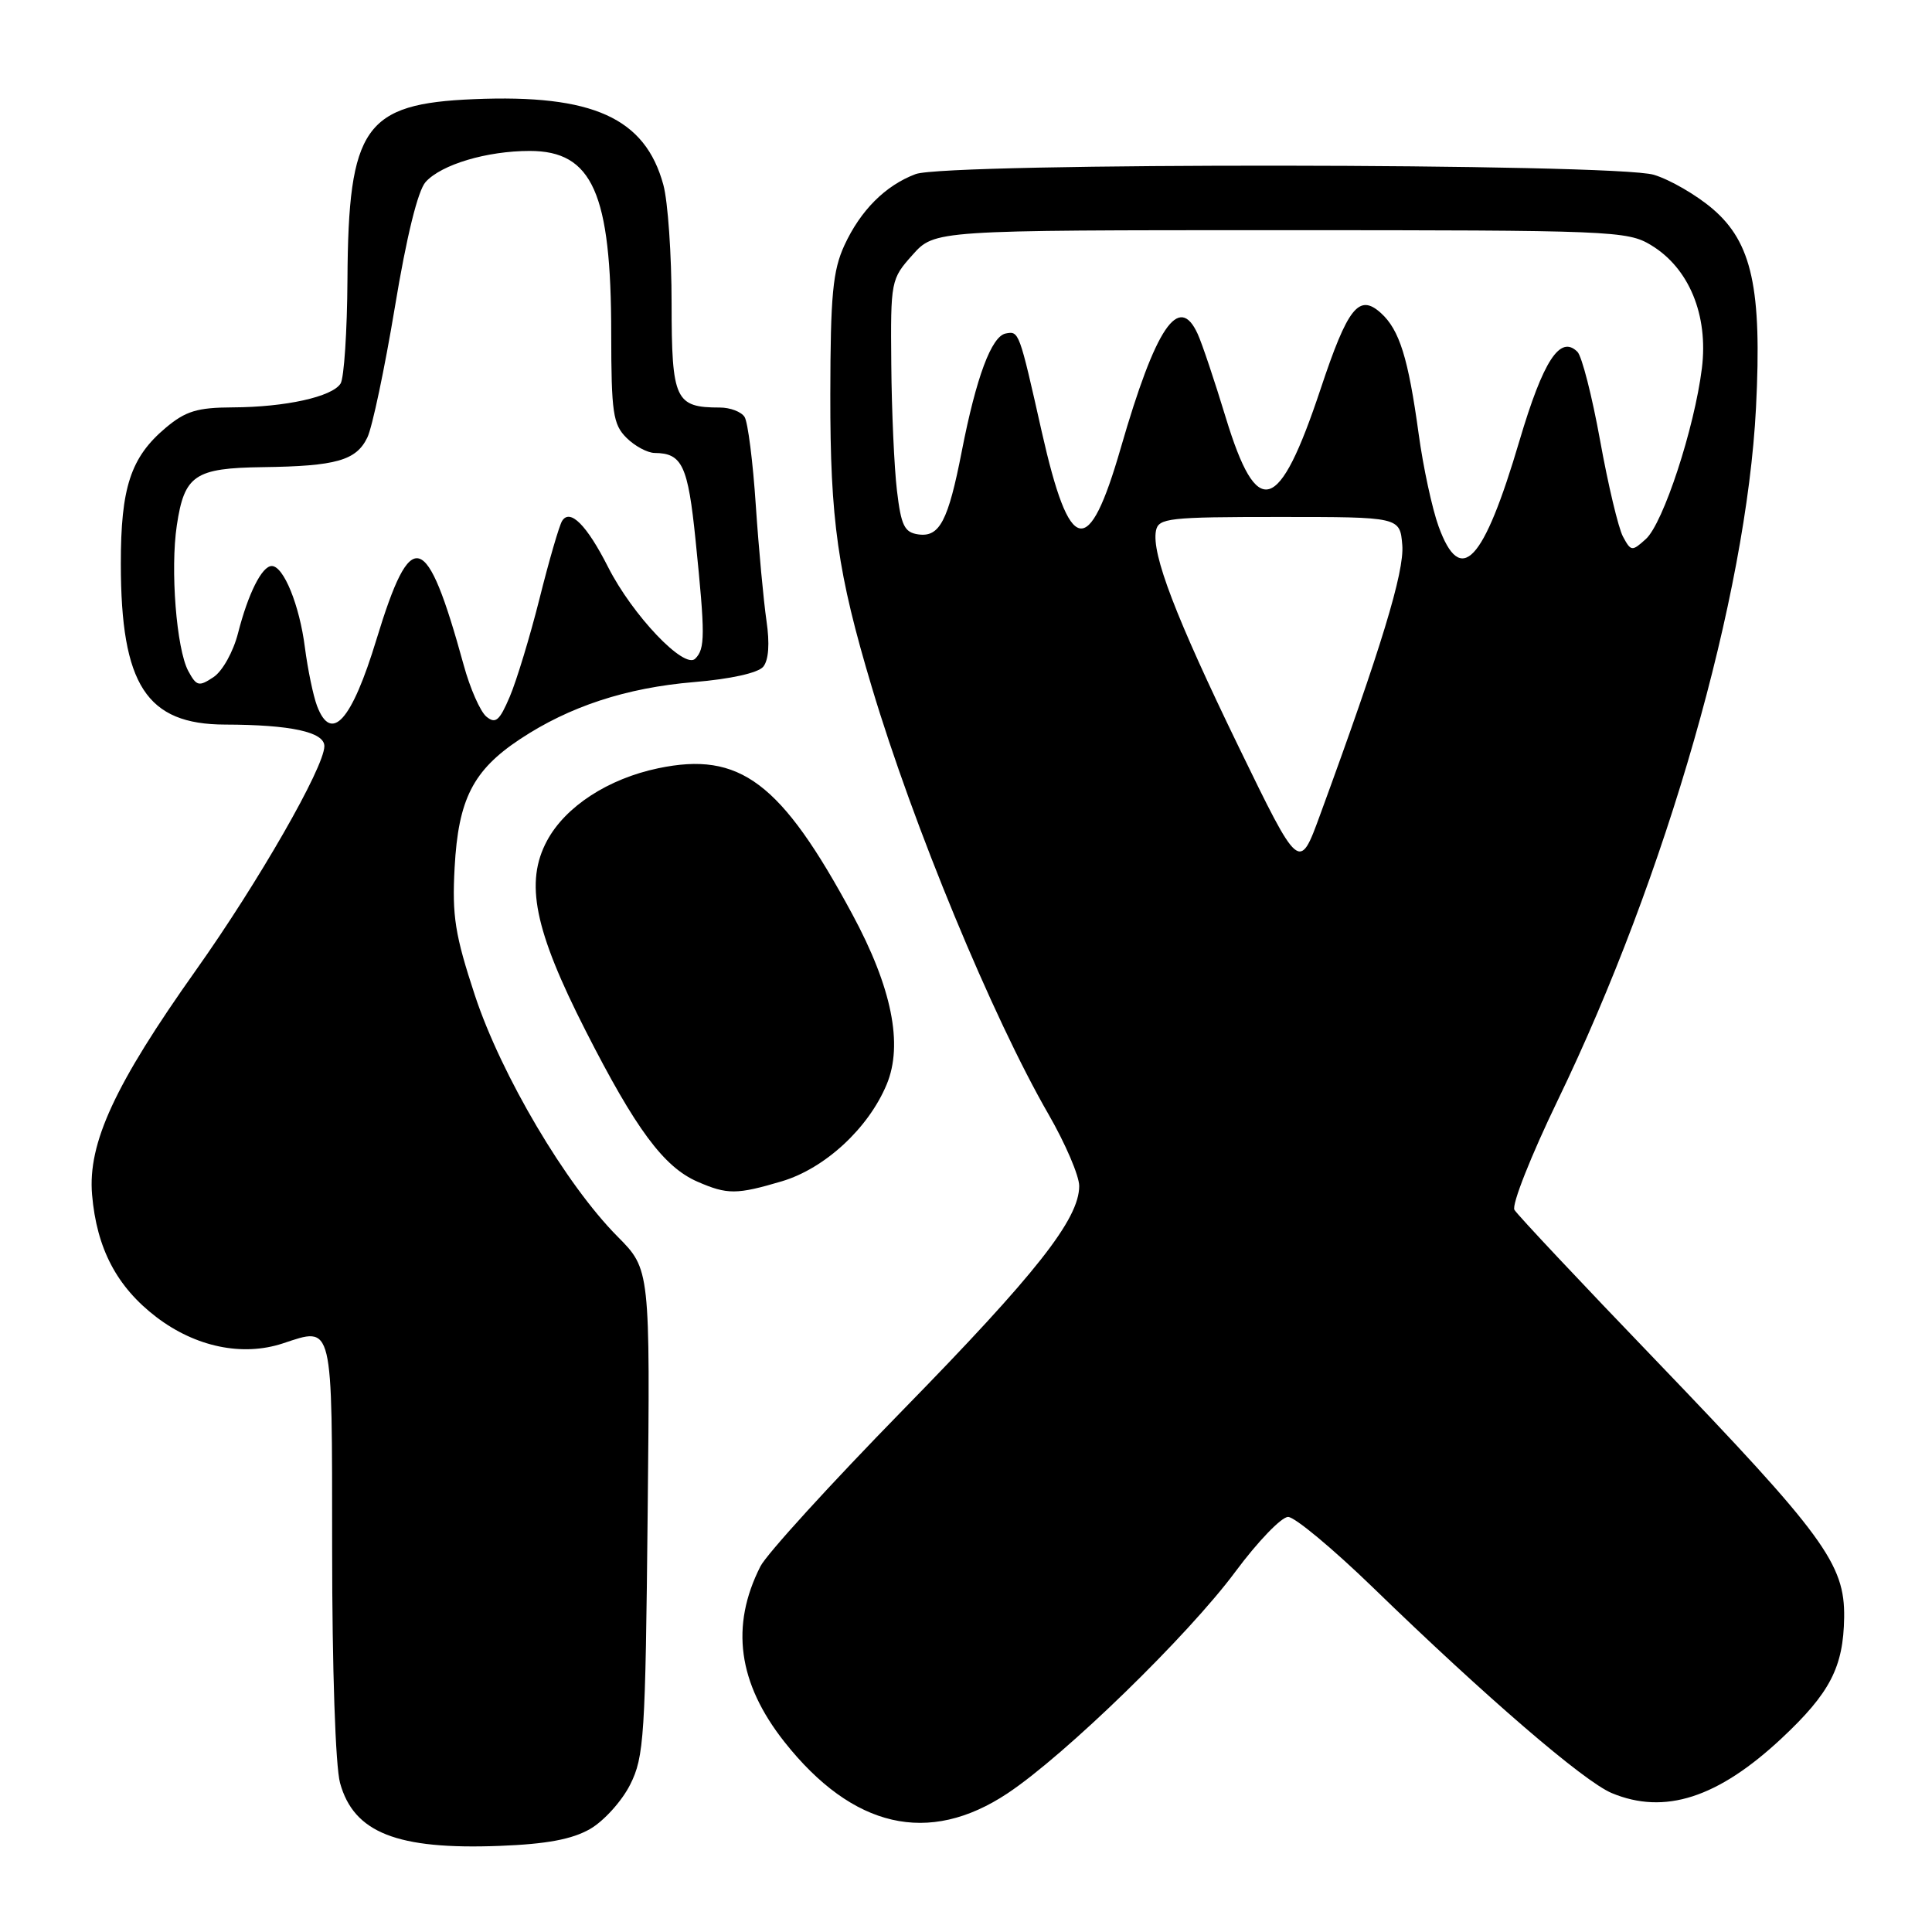 <?xml version="1.0" encoding="UTF-8" standalone="no"?>
<!DOCTYPE svg PUBLIC "-//W3C//DTD SVG 1.1//EN" "http://www.w3.org/Graphics/SVG/1.1/DTD/svg11.dtd" >
<svg xmlns="http://www.w3.org/2000/svg" xmlns:xlink="http://www.w3.org/1999/xlink" version="1.1" viewBox="0 0 256 256">
 <g >
 <path fill="currentColor"
d=" M 78.19 242.35 C 80.01 241.30 82.40 238.66 83.50 236.47 C 85.35 232.79 85.52 230.14 85.82 200.35 C 86.15 168.20 86.15 168.20 81.82 163.84 C 74.99 156.96 66.43 142.49 62.93 131.90 C 60.29 123.88 59.89 121.39 60.24 114.95 C 60.73 105.90 62.68 102.07 68.89 97.95 C 75.45 93.60 82.99 91.13 91.96 90.38 C 96.79 89.98 100.44 89.17 101.13 88.35 C 101.85 87.47 102.01 85.29 101.56 82.24 C 101.18 79.63 100.54 72.78 100.15 67.00 C 99.77 61.22 99.10 55.94 98.66 55.25 C 98.23 54.56 96.75 54.00 95.38 54.00 C 89.47 54.00 89.00 52.99 88.99 40.21 C 88.99 33.77 88.50 26.70 87.90 24.50 C 85.49 15.62 78.54 12.48 62.79 13.14 C 48.30 13.74 46.16 16.80 46.04 37.00 C 46.00 43.88 45.59 50.10 45.13 50.82 C 44.02 52.58 37.82 53.95 30.83 53.98 C 26.14 54.00 24.59 54.47 21.94 56.70 C 17.32 60.59 16.00 64.61 16.01 74.72 C 16.02 90.76 19.41 95.99 29.83 96.01 C 38.54 96.03 43.00 97.00 42.98 98.88 C 42.95 101.70 34.25 116.87 25.98 128.53 C 15.21 143.71 11.62 151.47 12.20 158.30 C 12.81 165.43 15.47 170.51 20.72 174.52 C 25.91 178.48 32.12 179.77 37.47 178.01 C 44.20 175.79 44.00 174.96 44.01 205.22 C 44.01 221.09 44.45 234.07 45.06 236.26 C 46.88 242.85 52.62 245.11 66.19 244.59 C 72.44 244.35 75.80 243.72 78.19 242.35 Z  M 133.50 237.63 C 141.13 232.56 157.41 216.73 163.70 208.25 C 166.66 204.26 169.80 201.00 170.68 201.00 C 171.56 201.00 176.60 205.20 181.89 210.32 C 196.89 224.88 209.86 236.04 213.56 237.59 C 220.56 240.51 227.62 238.24 236.07 230.34 C 242.49 224.33 244.26 220.91 244.36 214.33 C 244.46 207.23 241.69 203.45 219.36 180.20 C 209.47 169.92 201.06 160.97 200.67 160.31 C 200.28 159.66 202.86 153.14 206.40 145.81 C 220.80 116.03 231.41 78.97 232.68 54.00 C 233.48 38.22 232.15 32.14 226.94 27.68 C 224.78 25.83 221.27 23.80 219.14 23.16 C 213.96 21.61 125.39 21.52 121.32 23.07 C 117.31 24.58 114.03 27.87 111.89 32.50 C 110.35 35.85 110.04 39.08 110.02 52.29 C 110.00 68.95 110.99 75.92 115.52 91.05 C 121.01 109.42 131.49 134.74 138.94 147.66 C 141.17 151.53 143.00 155.80 143.00 157.15 C 143.00 161.53 137.31 168.76 119.62 186.85 C 110.07 196.62 101.58 205.93 100.76 207.55 C 96.75 215.46 97.79 223.02 103.94 230.81 C 112.99 242.25 123.05 244.57 133.50 237.63 Z  M 103.59 156.53 C 109.30 154.83 115.07 149.51 117.49 143.69 C 119.70 138.39 118.17 130.84 112.93 121.13 C 103.49 103.63 98.04 99.53 87.21 101.80 C 80.57 103.19 74.92 106.87 72.49 111.39 C 69.52 116.90 70.80 123.22 77.59 136.56 C 84.24 149.63 87.96 154.64 92.42 156.58 C 96.39 158.31 97.61 158.30 103.59 156.53 Z  M 42.01 93.54 C 41.50 92.19 40.78 88.70 40.40 85.79 C 39.69 80.19 37.58 75.00 36.01 75.00 C 34.71 75.00 32.88 78.65 31.54 83.90 C 30.91 86.36 29.48 88.94 28.28 89.73 C 26.35 91.01 26.04 90.93 24.94 88.90 C 23.38 85.97 22.55 75.46 23.43 69.61 C 24.43 62.95 25.80 62.02 34.82 61.90 C 44.55 61.77 47.21 61.02 48.68 57.96 C 49.33 56.61 50.97 48.84 52.32 40.71 C 53.87 31.33 55.37 25.25 56.40 24.11 C 58.50 21.79 64.52 20.00 70.19 20.00 C 78.50 20.00 80.99 25.58 80.99 44.25 C 81.00 54.66 81.23 56.23 83.00 58.00 C 84.10 59.10 85.79 60.01 86.75 60.02 C 90.40 60.05 91.16 61.67 92.17 71.61 C 93.45 84.18 93.44 85.96 92.12 87.28 C 90.67 88.73 83.80 81.51 80.57 75.13 C 77.75 69.57 75.53 67.34 74.48 69.03 C 74.10 69.64 72.75 74.28 71.49 79.32 C 70.22 84.37 68.44 90.22 67.54 92.33 C 66.18 95.52 65.66 95.96 64.44 94.95 C 63.64 94.28 62.28 91.21 61.44 88.12 C 56.50 70.17 54.50 69.58 49.88 84.74 C 46.60 95.52 43.91 98.53 42.01 93.54 Z  M 164.15 99.00 C 155.77 81.74 152.58 73.41 153.17 70.33 C 153.50 68.65 154.82 68.50 169.51 68.50 C 185.50 68.50 185.50 68.50 185.81 72.23 C 186.10 75.75 183.01 85.90 174.91 108.00 C 172.17 115.50 172.17 115.50 164.15 99.00 Z  M 190.62 69.75 C 189.77 67.41 188.58 61.90 187.98 57.50 C 186.60 47.44 185.44 43.71 182.98 41.48 C 180.07 38.85 178.59 40.71 174.98 51.56 C 169.45 68.16 166.59 69.01 162.41 55.30 C 160.94 50.46 159.27 45.49 158.70 44.25 C 156.21 38.78 153.14 43.33 148.51 59.35 C 144.23 74.17 141.75 73.66 138.04 57.22 C 135.04 43.88 135.03 43.85 133.26 44.19 C 131.38 44.56 129.36 49.96 127.44 59.80 C 125.64 69.03 124.50 71.21 121.68 70.81 C 119.84 70.55 119.40 69.65 118.85 65.00 C 118.49 61.98 118.15 54.44 118.10 48.27 C 118.00 37.20 118.05 36.98 120.92 33.77 C 123.84 30.50 123.84 30.50 169.67 30.50 C 213.56 30.50 215.64 30.58 218.77 32.48 C 223.81 35.52 226.38 41.76 225.51 48.79 C 224.52 56.75 220.39 69.33 218.09 71.42 C 216.25 73.09 216.11 73.07 215.05 71.10 C 214.44 69.96 213.08 64.23 212.02 58.36 C 210.96 52.50 209.61 47.21 209.02 46.62 C 206.73 44.33 204.49 47.76 201.34 58.39 C 196.55 74.60 193.54 77.79 190.62 69.75 Z "/>
</g>
</svg>